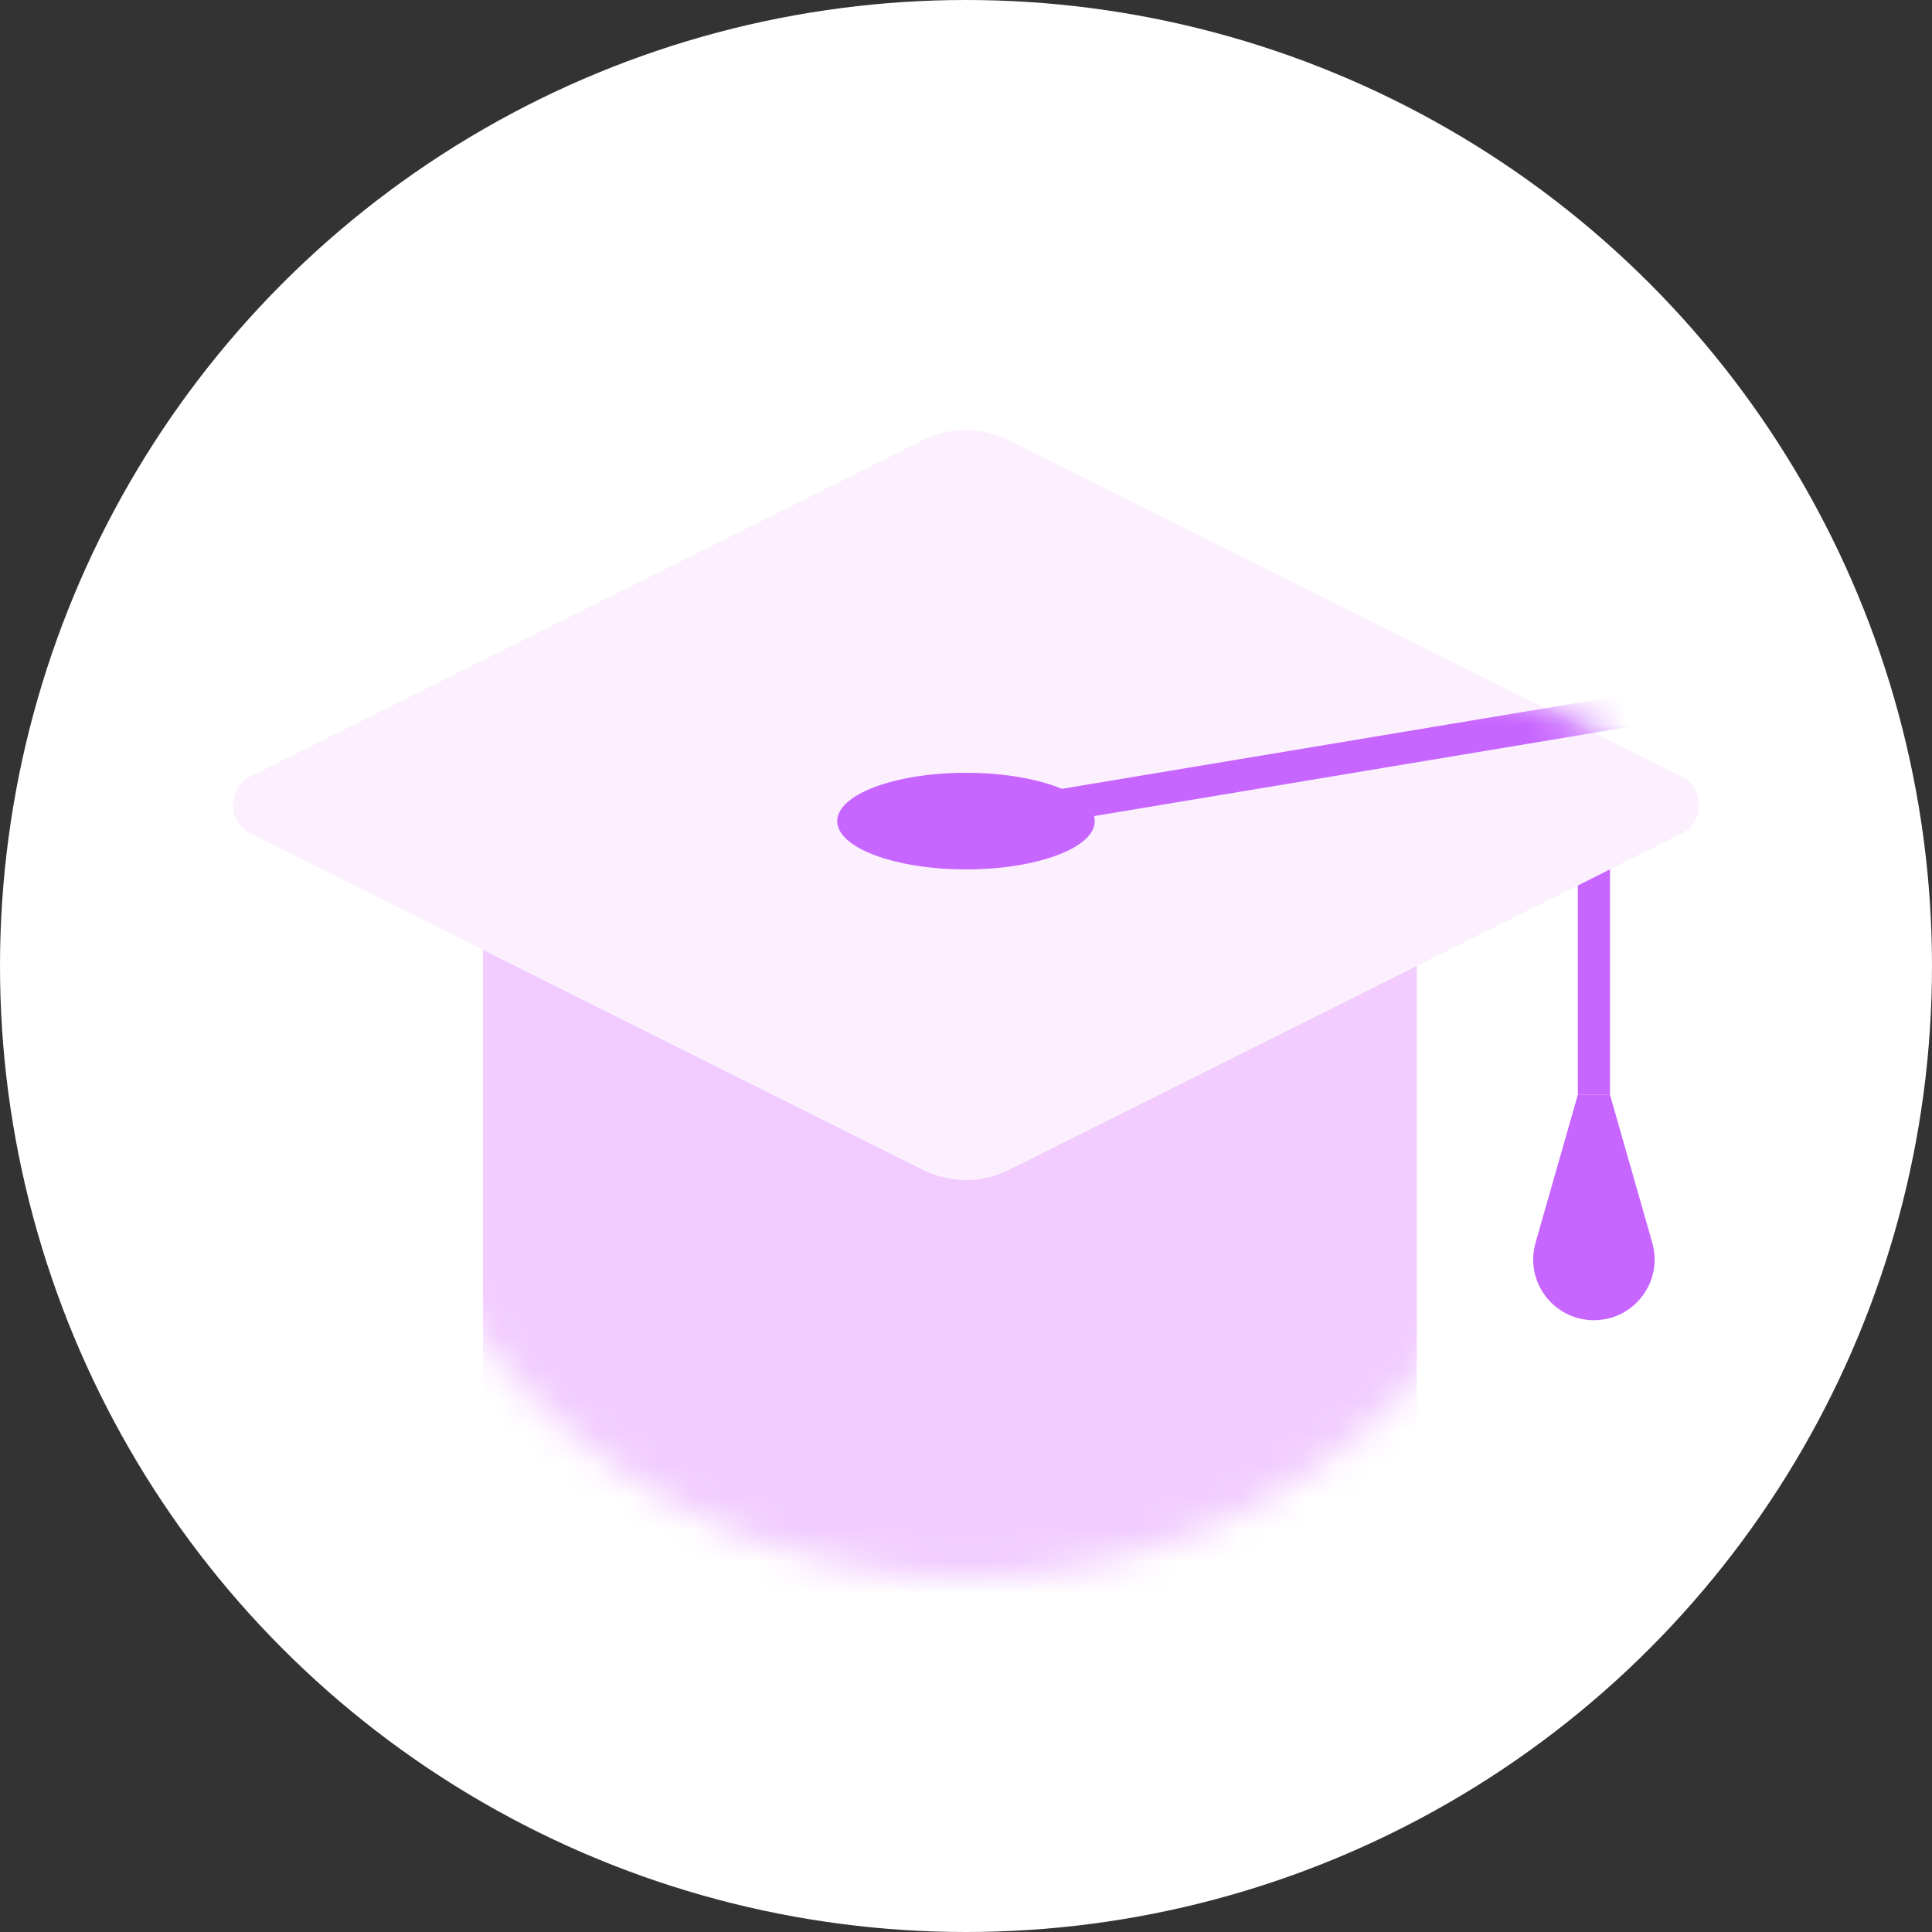 <svg width="60" height="60" viewBox="0 0 60 60" fill="none" xmlns="http://www.w3.org/2000/svg">
<rect x="0" y="0" width="60" height="60" fill="#333333" stroke="none"/>
<circle cx="30" cy="30" r="30" fill="white"/>
<mask id="mask0" mask-type="alpha" maskUnits="userSpaceOnUse" x="0" y="0" width="60" height="60">
<circle cx="30" cy="30" r="30" fill="#B333CC"/>
<circle cx="30" cy="30" r="30" fill="url(#paint0_radial)"/>
<circle cx="30" cy="30" r="30" fill="url(#paint1_radial)"/>
<circle cx="30" cy="30" r="30" fill="url(#paint2_radial)"/>
</mask>
<g mask="url(#mask0)">
<mask id="mask1" mask-type="alpha" maskUnits="userSpaceOnUse" x="11" y="11" width="38" height="38">
<circle cx="30" cy="30" r="19" fill="white"/>
</mask>
<g mask="url(#mask1)">
<path d="M15 26H44V51C44 54.866 40.866 58 37 58H22C18.134 58 15 54.866 15 51V26Z" fill="#F2CCFF"/>
</g>
</g>
<rect x="49" y="26" width="1" height="8" fill="#C766FF"/>
<path d="M7.789 25.894C7.052 25.526 7.052 24.474 7.789 24.106L28.658 13.671C29.503 13.248 30.497 13.248 31.342 13.671L52.211 24.106C52.948 24.474 52.948 25.526 52.211 25.894L31.342 36.329C30.497 36.752 29.503 36.752 28.658 36.329L7.789 25.894Z" fill="#FCF0FF"/>
<path d="M47.687 38.596L49 34H50L51.313 38.596C51.657 39.801 50.753 41 49.5 41C48.247 41 47.343 39.801 47.687 38.596Z" fill="#C766FF"/>
<mask id="mask2" mask-type="alpha" maskUnits="userSpaceOnUse" x="7" y="13" width="46" height="24">
<path d="M7.789 25.894C7.052 25.526 7.052 24.474 7.789 24.106L29.106 13.447C29.669 13.166 30.331 13.166 30.894 13.447L52.211 24.106C52.948 24.474 52.948 25.526 52.211 25.894L30.894 36.553C30.331 36.834 29.669 36.834 29.106 36.553L7.789 25.894Z" fill="#FCF0FF"/>
</mask>
<g mask="url(#mask2)">
<path fill-rule="evenodd" clip-rule="evenodd" d="M51.082 22.493L30.082 25.993L29.918 25.007L50.918 21.507L51.082 22.493Z" fill="#C766FF"/>
</g>
<ellipse cx="30" cy="25.5" rx="4" ry="1.5" fill="#C766FF"/>
<defs>
<radialGradient id="paint0_radial" cx="0" cy="0" r="1" gradientUnits="userSpaceOnUse" gradientTransform="translate(10.266 92.902) rotate(-79.248) scale(86.099 81.513)">
<stop offset="0.151" stop-color="#1AC4E6"/>
<stop offset="0.38" stop-color="#1AA1E6"/>
<stop offset="1" stop-color="#BC36C7" stop-opacity="0"/>
</radialGradient>
<radialGradient id="paint1_radial" cx="0" cy="0" r="1" gradientUnits="userSpaceOnUse" gradientTransform="translate(43.212 -8.659) rotate(105.313) scale(51.561 22.568)">
<stop stop-color="#FF66E6"/>
<stop offset="0.981" stop-color="#F20DCC" stop-opacity="0"/>
</radialGradient>
<radialGradient id="paint2_radial" cx="0" cy="0" r="1" gradientUnits="userSpaceOnUse" gradientTransform="translate(53.363 60) rotate(-125.041) scale(34.301 24.834)">
<stop stop-color="#5E1AE6"/>
<stop offset="1" stop-color="#8B34A5" stop-opacity="0"/>
</radialGradient>
</defs>
</svg>
